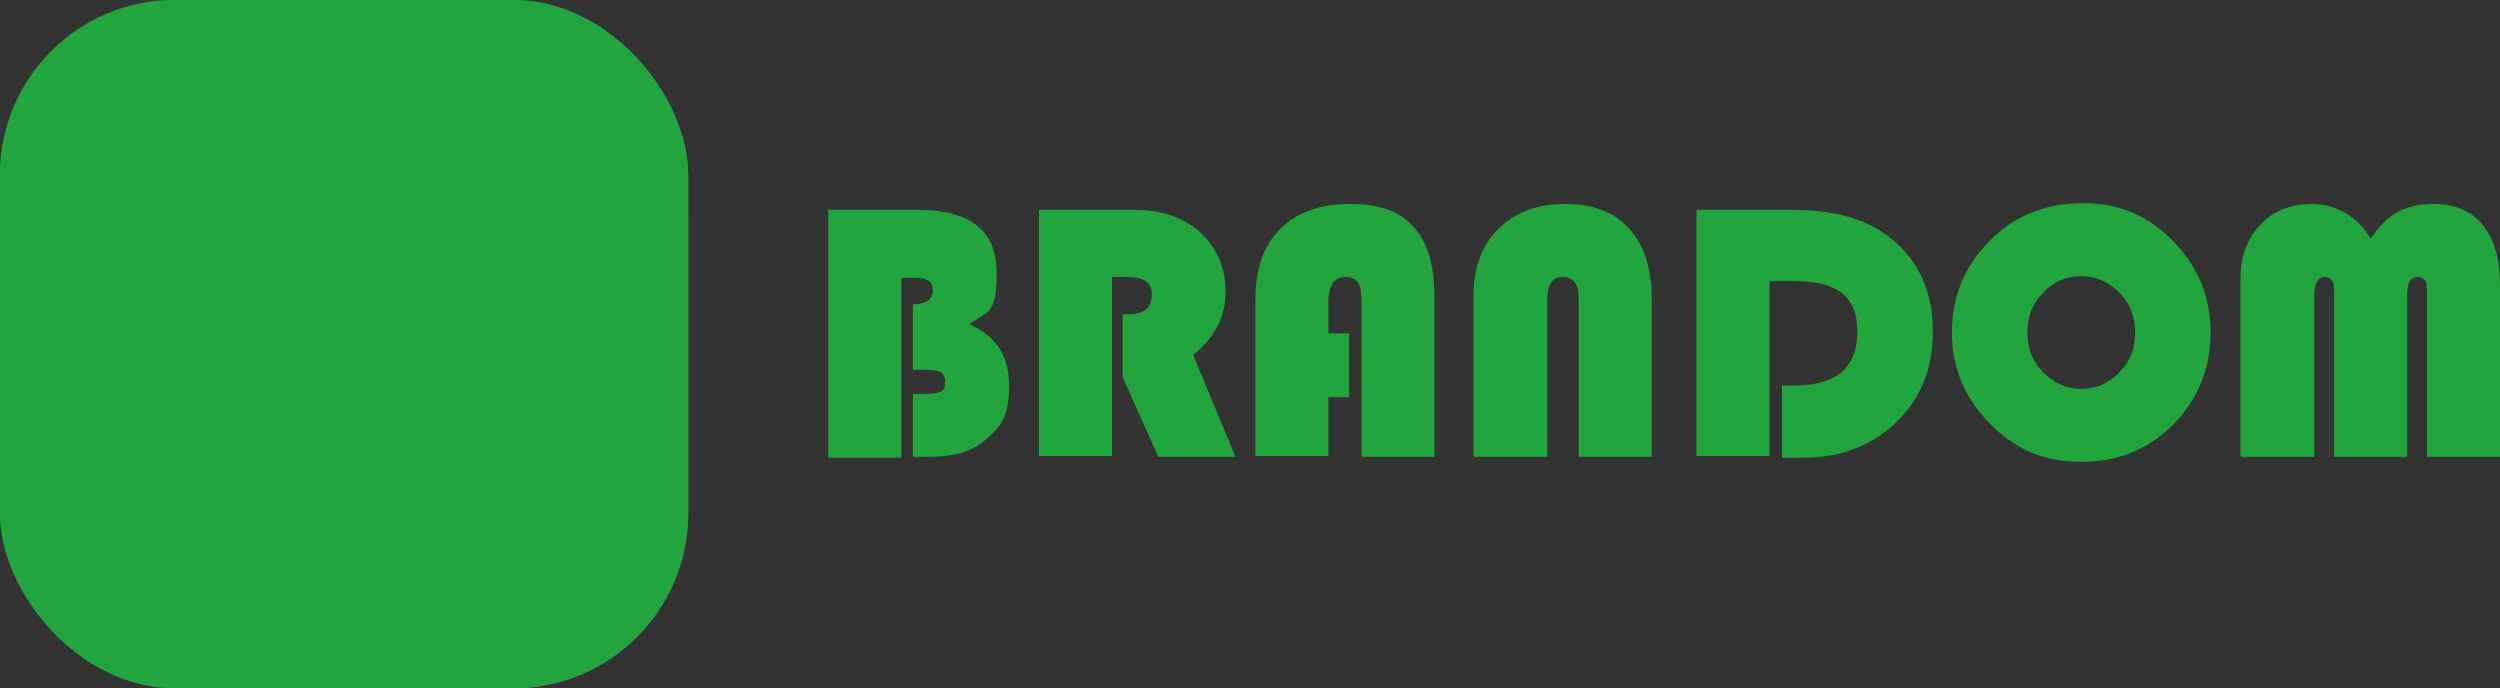 <?xml version="1.0" encoding="UTF-8"?>
<svg id="Layer_1" xmlns="http://www.w3.org/2000/svg" viewBox="0 0 301.5 83">
  <rect x="0" y="0" width="301.5" height="83" fill="#333333" stroke="none"/>
  <defs>
    <style>
      .cls-1, .cls-2 {
        fill: #20a63d;
      }

      .cls-1, .cls-3 {
        isolation: isolate;
      }

      .cls-1, .cls-4 {
        mix-blend-mode: color;
      }

      .cls-5 {
        fill: #4d4d4d;
      }

      .cls-6 {
        fill: #fff;
      }

      .cls-7 {
        fill: #666;
      }
    </style>
  </defs>
  <g class="cls-3">
    <g id="Layer_1-2" data-name="Layer_1">
      <rect class="cls-7" width="83" height="83" rx="21.1" ry="21.1"/>
      <path class="cls-5" d="M83,26.5v35.3c0,11.7-9.5,21.1-21.1,21.1h-20.1c-.2-.1-.3-.2-.3-.2l-26.5-13.6s-5-35.4-3-55.4c15,0,46.4-2.5,50-1,2.9,1.1,11.9,6.4,21,13.7v.1Z"/>
      <path class="cls-6" d="M58.2,24.2c2.4.7,4,3.1,3.6,5.4-.3,2-1.9,3.7-4.1,4.1l-33.9.2h-2.5v4.6c0,7.4.3,9.4.3,16.1-.1.2-.1,2.4.5,4,.5,1.3,1.8,2.3,3.3,2.4h24.6c3.3-.9,5.6-4,5.6-7.3,0-3.6-2.7-6.7-6.3-7.3h-14.1c-.2,0-.5,0-.8.3-.1,0-.4.2-.5.5-.2.3-.2.5-.3.8v.5c.1.2.5.3.5.3h14.9c2.4.5,4,2.8,3.8,5.2-.2,2.3-2,4.1-4.3,4.3h-20.2c-.7.1-2,.5-3-.5-.9-.8-.8-2.2-.7-3.3.2-3.5.4-12.4.2-14.7,0-.4,0-1.5.6-2.3.2-.3.5-.5.8-.6,1-.6,2.1-.6,2.4-.5h28c4.1.3,7.7-2.8,7.9-6.8.2-3.9-2.8-7.3-6.8-7.6H15.4c-2.6-.4-4.5-2.8-4.3-5.4s2.5-4.7,5.2-4.6c11.2,0,33.5.2,44.7.3,8.2,2.3,13.6,9.7,13.3,17.7-.3,6.7-4.6,12.8-11.1,15.5.4.8,4.2,7.8.8,15.5-2.6,5.7-8.2,9.6-14.7,10.1-11.5,0-16-.2-27.5-.3-4.4.3-10.6-1.7-10.6-8.7s.2-2,.1-9c0-10,.2-16,.2-26.4.1-.3.6-1.3,1.6-1.9,1.2-.7,2.4-.6,2.7-.5h42.4v-.1Z"/>
      <rect class="cls-1" width="83" height="83" rx="21.1" ry="21.1"/>
      <g class="cls-4">
        <path class="cls-2" d="M99.8,25.3h10.8c6.4,0,9.6,2.5,9.6,7.6s-1.1,4.6-3.3,6.2c3.2,1.4,4.8,3.8,4.8,7.4s-.9,4.9-2.8,6.5c-.9.8-1.9,1.3-2.9,1.6-1,.3-2.5.5-4.2.5h-1.7v-7.6h1.5c.9,0,1.5-.1,1.9-.3s.5-.6.5-1.2c0-1-.7-1.4-2.2-1.4h-1.7v-7.9c1.6,0,2.4-.6,2.4-1.7s-.7-1.5-2.2-1.5h-1.6v21.7h-8.8v-29.7l-.1-.2Z"/>
        <path class="cls-2" d="M134.1,33.3v21.7h-8.8v-29.7h11.3c3.5,0,6.1.9,8,2.6,2.1,1.9,3.2,4.3,3.2,7.3s-1.3,5.5-3.9,7.6l5.1,12.3h-9.3l-4.3-9.6v-7.6h.7c1.9,0,2.8-.8,2.8-2.4s-1.1-2.1-3.2-2.1h-1.6v-.1Z"/>
        <path class="cls-2" d="M162.7,40.1v7.8h-2.5v7.1h-8.8v-18.9c0-3.7,1-6.5,3-8.5s4.8-3,8.4-3,6.1.9,7.7,2.8c1.7,1.8,2.5,4.7,2.5,8.5v19.2h-8.8v-18.6c0-1.2-.1-2-.4-2.4s-.8-.7-1.5-.7c-1.4,0-2.1,1-2.1,3.1v3.7h2.5v-.1Z"/>
        <path class="cls-2" d="M177.7,55v-19.3c0-3.4,1-6.1,3-8.1s4.7-3,8.1-3,5.9,1,7.7,3,2.7,4.8,2.7,8.5v19h-8.8v-19c0-1.8-.6-2.7-1.9-2.7s-1.9.9-1.9,2.7v19h-8.8l-.1-.1Z"/>
        <path class="cls-2" d="M213.4,33.8v21.2h-8.8v-29.7h11.5c5.1,0,9,1.1,11.9,3.4,3.4,2.7,5.1,6.5,5.1,11.2s-1.5,8.2-4.4,11-6.6,4.3-11.2,4.3-1.4,0-2.6,0v-8.7h1.4c5.2,0,7.7-2.2,7.7-6.5s-2.5-6.1-7.6-6.1h-3v-.1Z"/>
        <path class="cls-2" d="M251.3,24.5c4.2,0,7.8,1.5,10.8,4.6s4.5,6.7,4.5,11-1.5,8-4.5,11.1c-3,3-6.7,4.5-11.1,4.5s-8-1.5-11-4.6c-3-3-4.6-6.7-4.6-11s1.5-8,4.6-11.1,6.8-4.5,11.3-4.5h0ZM251,33.3c-1.8,0-3.4.7-4.6,2-1.3,1.3-1.9,2.9-1.9,4.8s.6,3.5,1.9,4.8,2.8,2,4.6,2,3.4-.7,4.6-2c1.3-1.3,1.9-2.9,1.9-4.8s-.6-3.5-1.9-4.8-2.8-2-4.6-2Z"/>
        <path class="cls-2" d="M270.2,55v-21.4c0-2.7.8-4.8,2.4-6.5s3.7-2.5,6.3-2.5,5.4,1.4,7,4.2c1-1.5,2.1-2.6,3.2-3.2s2.6-1,4.2-1c2.7,0,4.7.8,6.1,2.5s2.1,4.1,2.1,7.3v20.7h-8.8v-19.3c0-1,0-1.6-.2-1.9s-.5-.5-.9-.5c-.9,0-1.3.7-1.3,2.2v19.5h-8.8v-19.3c0-.9,0-1.6-.2-1.9s-.5-.5-.9-.5c-.9,0-1.3.8-1.3,2.4v19.3h-8.8l-.1-.1Z"/>
      </g>
    </g>
  </g>
</svg>